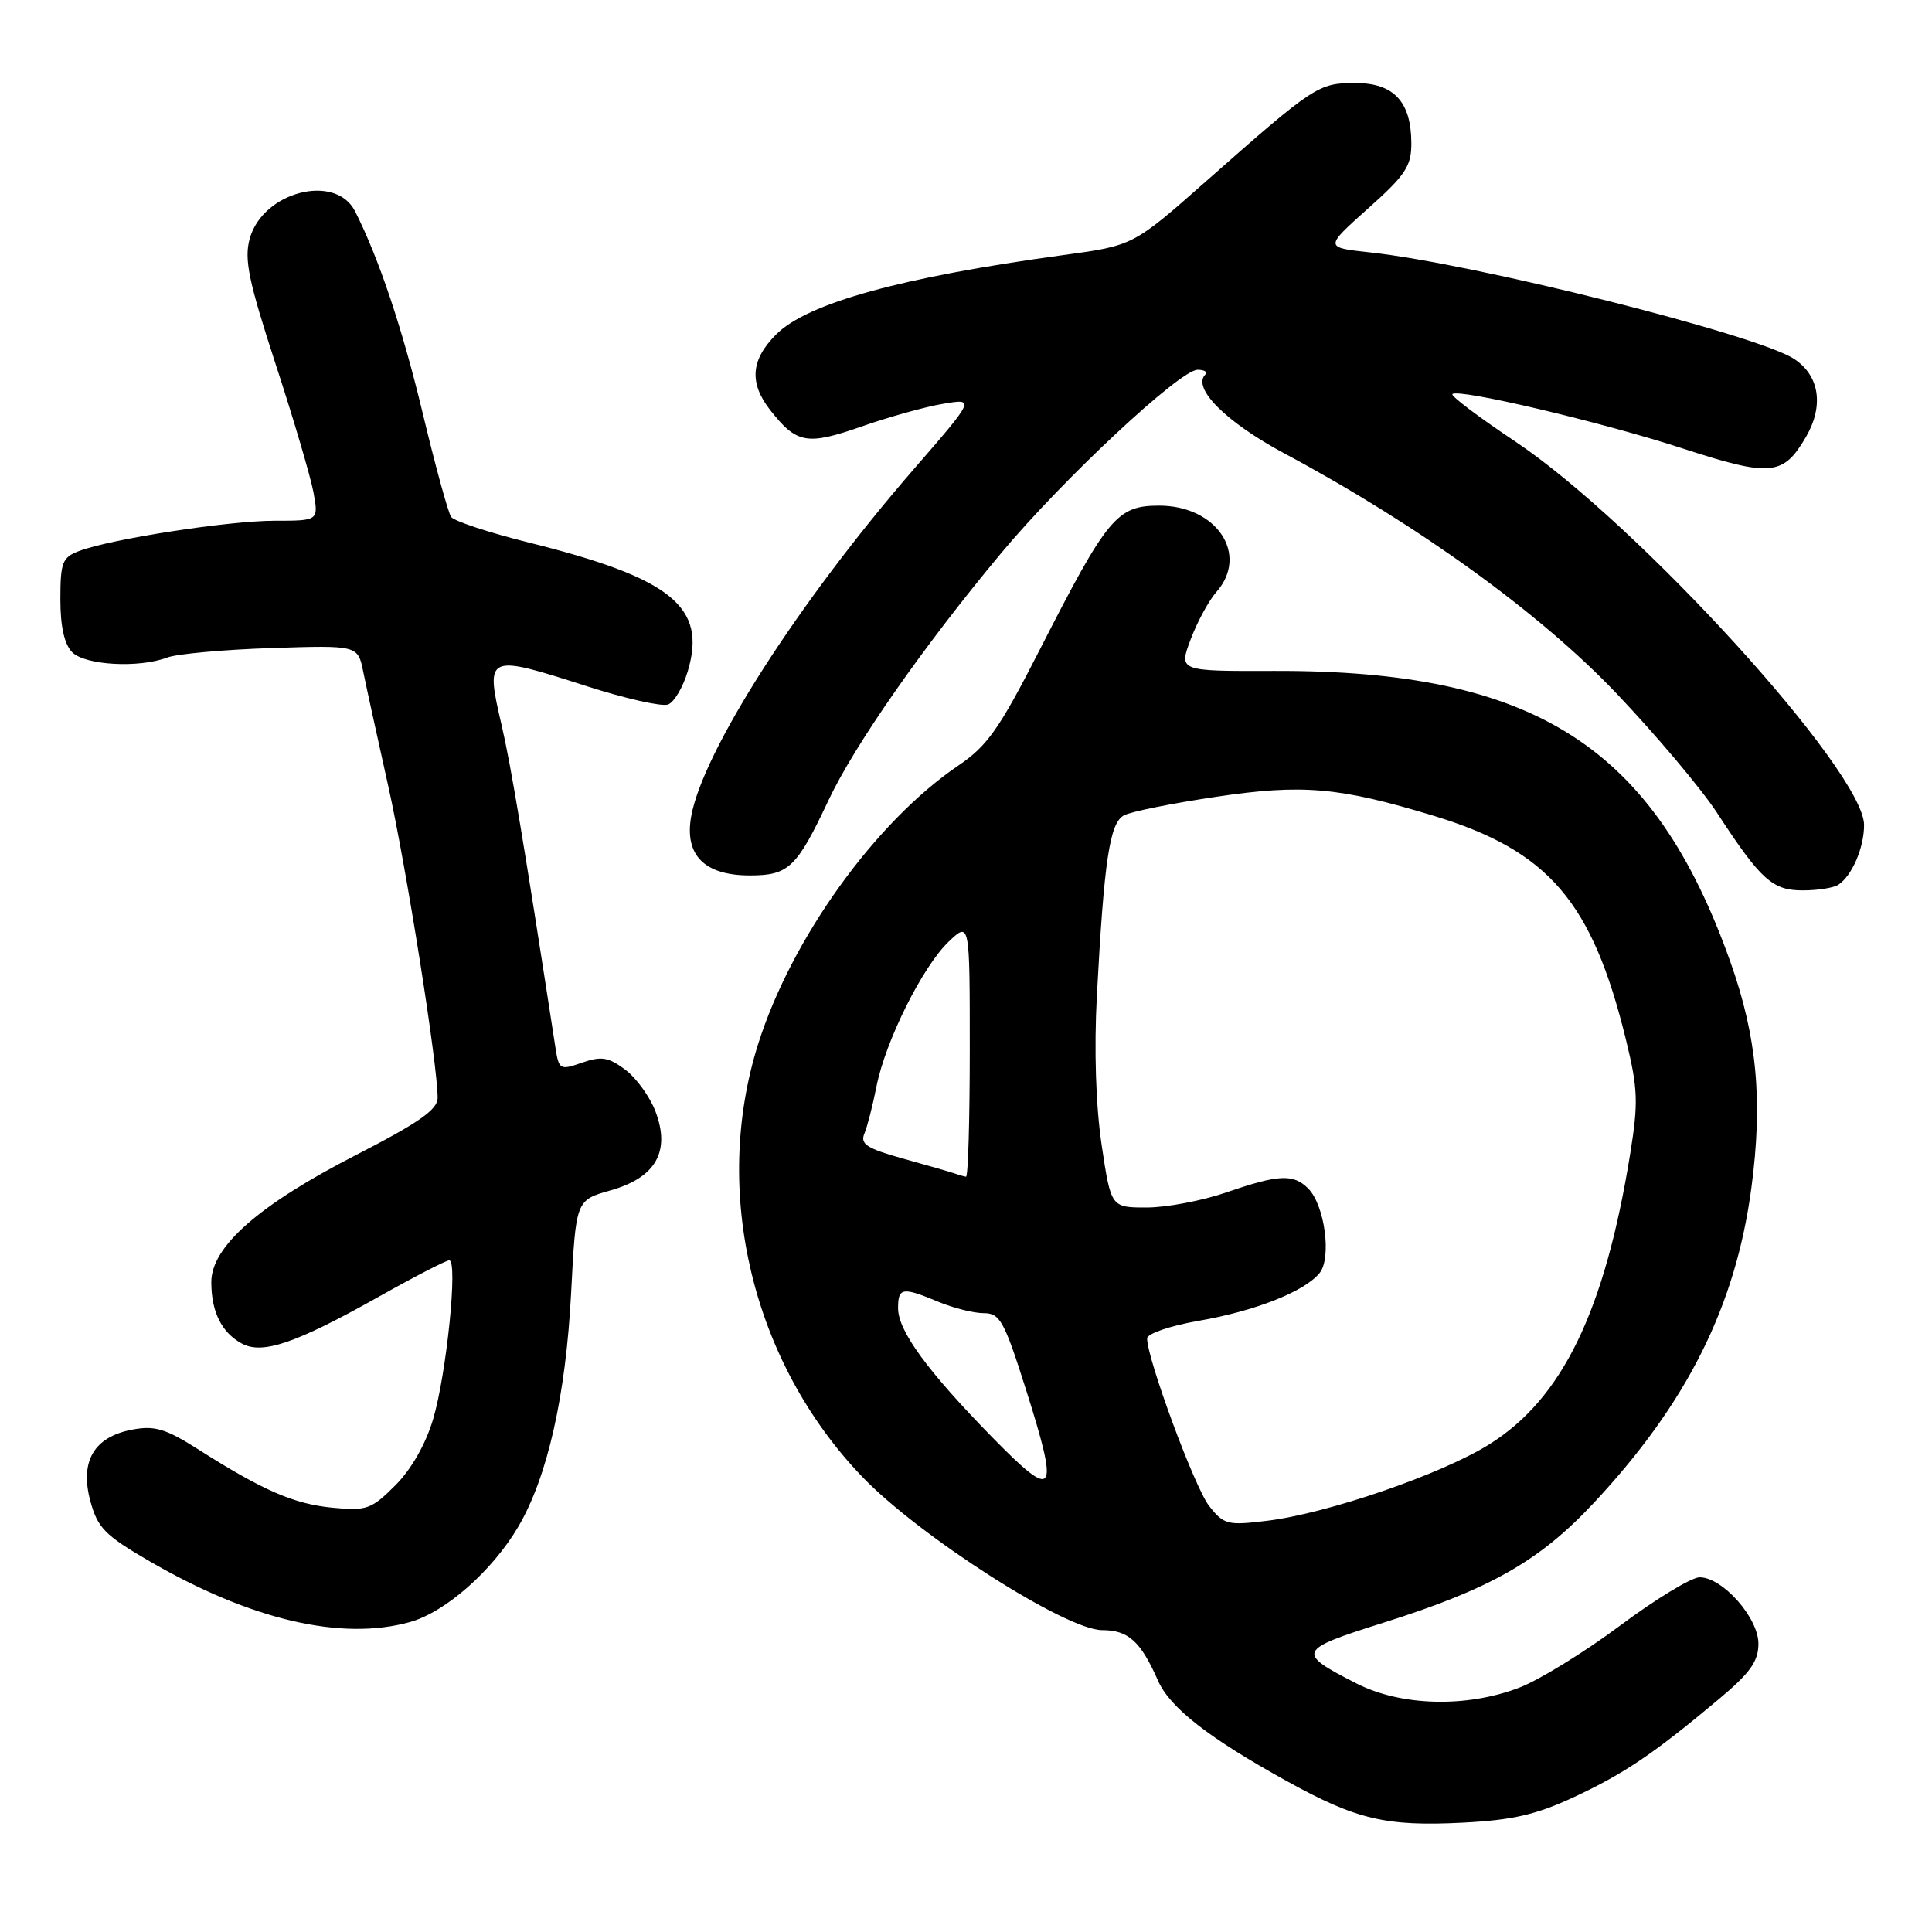 <?xml version="1.0" encoding="UTF-8" standalone="no"?>
<!DOCTYPE svg PUBLIC "-//W3C//DTD SVG 1.1//EN" "http://www.w3.org/Graphics/SVG/1.1/DTD/svg11.dtd" >
<svg xmlns="http://www.w3.org/2000/svg" xmlns:xlink="http://www.w3.org/1999/xlink" version="1.1" viewBox="0 0 256 256">
 <g >
 <path fill="currentColor"
d=" M 208.61 238.10 C 215.30 234.96 219.08 232.41 227.75 225.15 C 231.91 221.67 233.00 220.14 233.00 217.80 C 233.00 214.36 228.25 209.00 225.21 209.00 C 224.13 209.00 219.39 211.88 214.67 215.40 C 209.95 218.92 203.93 222.63 201.29 223.63 C 194.28 226.31 185.63 226.08 179.71 223.05 C 171.73 218.98 171.89 218.62 183.24 215.04 C 197.46 210.56 203.97 206.86 211.17 199.16 C 223.55 185.92 229.99 173.06 232.07 157.38 C 233.60 145.89 232.81 137.39 229.30 127.50 C 219.13 98.87 203.36 88.80 168.84 88.90 C 156.18 88.94 156.18 88.94 157.77 84.72 C 158.64 82.40 160.18 79.57 161.18 78.44 C 165.54 73.49 161.24 67.00 153.60 67.00 C 148.00 67.00 146.75 68.51 137.85 85.94 C 132.43 96.57 130.84 98.83 127.00 101.43 C 116.02 108.87 104.89 124.33 100.47 138.30 C 94.26 157.92 99.68 180.51 114.25 195.68 C 121.82 203.57 141.27 216.00 146.03 216.00 C 149.51 216.00 151.14 217.47 153.44 222.69 C 155.03 226.29 160.17 230.30 170.57 236.04 C 179.75 241.11 183.66 242.03 193.86 241.51 C 200.47 241.17 203.57 240.45 208.61 238.10 Z  M 54.32 214.93 C 59.02 213.62 65.25 208.13 68.69 202.27 C 72.55 195.68 74.98 184.91 75.68 171.26 C 76.31 159.03 76.31 159.03 80.90 157.73 C 86.90 156.04 88.87 152.57 86.85 147.26 C 86.11 145.31 84.30 142.82 82.84 141.73 C 80.61 140.07 79.68 139.92 77.12 140.81 C 74.17 141.84 74.05 141.76 73.58 138.69 C 69.41 111.66 67.71 101.45 66.48 96.15 C 64.28 86.68 64.39 86.63 77.86 90.96 C 82.92 92.58 87.72 93.66 88.52 93.35 C 89.33 93.05 90.50 91.06 91.13 88.95 C 93.69 80.40 88.99 76.60 70.00 71.87 C 64.78 70.57 60.18 69.05 59.78 68.50 C 59.39 67.95 57.66 61.65 55.95 54.50 C 53.28 43.41 50.19 34.20 47.05 28.00 C 44.47 22.90 34.81 25.40 33.09 31.62 C 32.34 34.36 32.92 37.19 36.51 48.21 C 38.90 55.52 41.16 63.19 41.54 65.25 C 42.22 69.00 42.22 69.00 36.36 69.00 C 30.22 69.01 14.66 71.42 10.46 73.02 C 8.26 73.85 8.00 74.53 8.00 79.40 C 8.00 83.03 8.53 85.38 9.57 86.43 C 11.31 88.16 18.41 88.55 22.18 87.12 C 23.46 86.64 29.66 86.08 35.96 85.87 C 47.42 85.50 47.42 85.50 48.13 89.00 C 48.52 90.92 50.00 97.67 51.41 104.00 C 53.84 114.86 58.01 141.15 57.99 145.50 C 57.98 147.03 55.46 148.79 47.26 153.00 C 34.31 159.64 28.00 165.18 28.00 169.89 C 28.00 173.84 29.38 176.60 32.07 178.04 C 34.80 179.50 39.23 177.98 50.14 171.85 C 54.89 169.18 59.11 167.00 59.53 167.00 C 60.70 167.00 59.17 182.07 57.39 188.05 C 56.41 191.36 54.50 194.70 52.38 196.82 C 49.21 199.99 48.58 200.21 44.08 199.78 C 38.96 199.29 34.88 197.52 26.30 192.07 C 21.96 189.31 20.50 188.87 17.54 189.43 C 12.46 190.38 10.55 193.62 11.97 198.89 C 12.93 202.45 13.90 203.43 19.78 206.85 C 33.22 214.65 45.22 217.46 54.32 214.93 Z  M 243.60 117.23 C 245.41 116.03 247.00 112.32 247.00 109.32 C 247.00 102.29 217.09 69.41 200.76 58.49 C 195.95 55.28 192.21 52.46 192.45 52.22 C 193.22 51.44 212.25 55.93 222.92 59.41 C 234.64 63.23 236.29 63.07 239.31 57.88 C 241.70 53.76 241.09 49.76 237.73 47.56 C 232.82 44.34 195.34 34.93 181.50 33.44 C 175.50 32.79 175.50 32.79 181.26 27.64 C 186.23 23.21 187.03 22.01 187.01 18.97 C 186.99 13.46 184.69 11.00 179.58 11.00 C 174.69 11.00 174.15 11.36 159.83 24.00 C 150.16 32.54 150.16 32.54 140.89 33.80 C 119.47 36.72 106.99 40.16 102.85 44.31 C 99.47 47.68 99.24 50.76 102.08 54.37 C 105.56 58.79 106.93 59.04 114.12 56.53 C 117.73 55.26 122.61 53.90 124.96 53.51 C 129.22 52.79 129.22 52.79 121.01 62.25 C 105.77 79.82 93.09 99.62 91.58 108.21 C 90.68 113.32 93.35 116.00 99.35 116.00 C 104.51 116.00 105.57 114.99 109.80 106.00 C 113.24 98.70 122.42 85.56 132.66 73.29 C 140.83 63.50 156.36 49.00 158.68 49.00 C 159.59 49.00 160.05 49.28 159.71 49.63 C 157.92 51.41 162.45 55.93 170.15 60.06 C 187.96 69.59 204.07 81.24 214.19 91.88 C 219.47 97.43 225.48 104.57 227.54 107.74 C 233.34 116.63 234.87 118.00 238.92 117.98 C 240.89 117.98 243.00 117.64 243.60 117.23 Z  M 160.21 199.54 C 158.31 197.13 152.00 180.07 152.00 177.35 C 152.00 176.72 155.03 175.68 158.75 175.03 C 166.29 173.73 172.81 171.16 174.84 168.70 C 176.48 166.71 175.54 159.68 173.34 157.48 C 171.38 155.52 169.44 155.61 162.50 158.00 C 159.30 159.10 154.55 160.00 151.95 160.00 C 147.21 160.00 147.21 160.00 145.97 151.69 C 145.20 146.49 144.96 139.10 145.34 131.94 C 146.30 113.96 147.04 109.05 148.93 108.04 C 149.85 107.54 155.35 106.44 161.15 105.58 C 172.61 103.87 177.46 104.30 189.98 108.10 C 205.22 112.74 210.98 119.46 215.46 137.82 C 217.03 144.25 217.10 146.08 216.02 152.82 C 212.66 173.69 207.03 185.33 197.34 191.38 C 191.01 195.35 175.90 200.54 167.90 201.51 C 162.65 202.15 162.17 202.03 160.21 199.54 Z  M 131.53 190.50 C 122.90 181.69 119.00 176.35 119.00 173.35 C 119.00 170.59 119.56 170.50 124.35 172.50 C 126.32 173.32 129.02 174.00 130.33 174.00 C 132.50 174.00 133.05 175.00 135.93 184.07 C 140.40 198.19 139.85 198.99 131.53 190.50 Z  M 126.50 155.49 C 125.95 155.30 122.87 154.41 119.66 153.52 C 114.85 152.18 113.95 151.59 114.54 150.20 C 114.93 149.26 115.64 146.47 116.13 144.00 C 117.30 138.00 122.22 128.12 125.69 124.79 C 128.50 122.11 128.50 122.11 128.50 139.05 C 128.50 148.37 128.28 155.96 128.00 155.92 C 127.72 155.88 127.05 155.69 126.50 155.49 Z "/>
</g>
</svg>